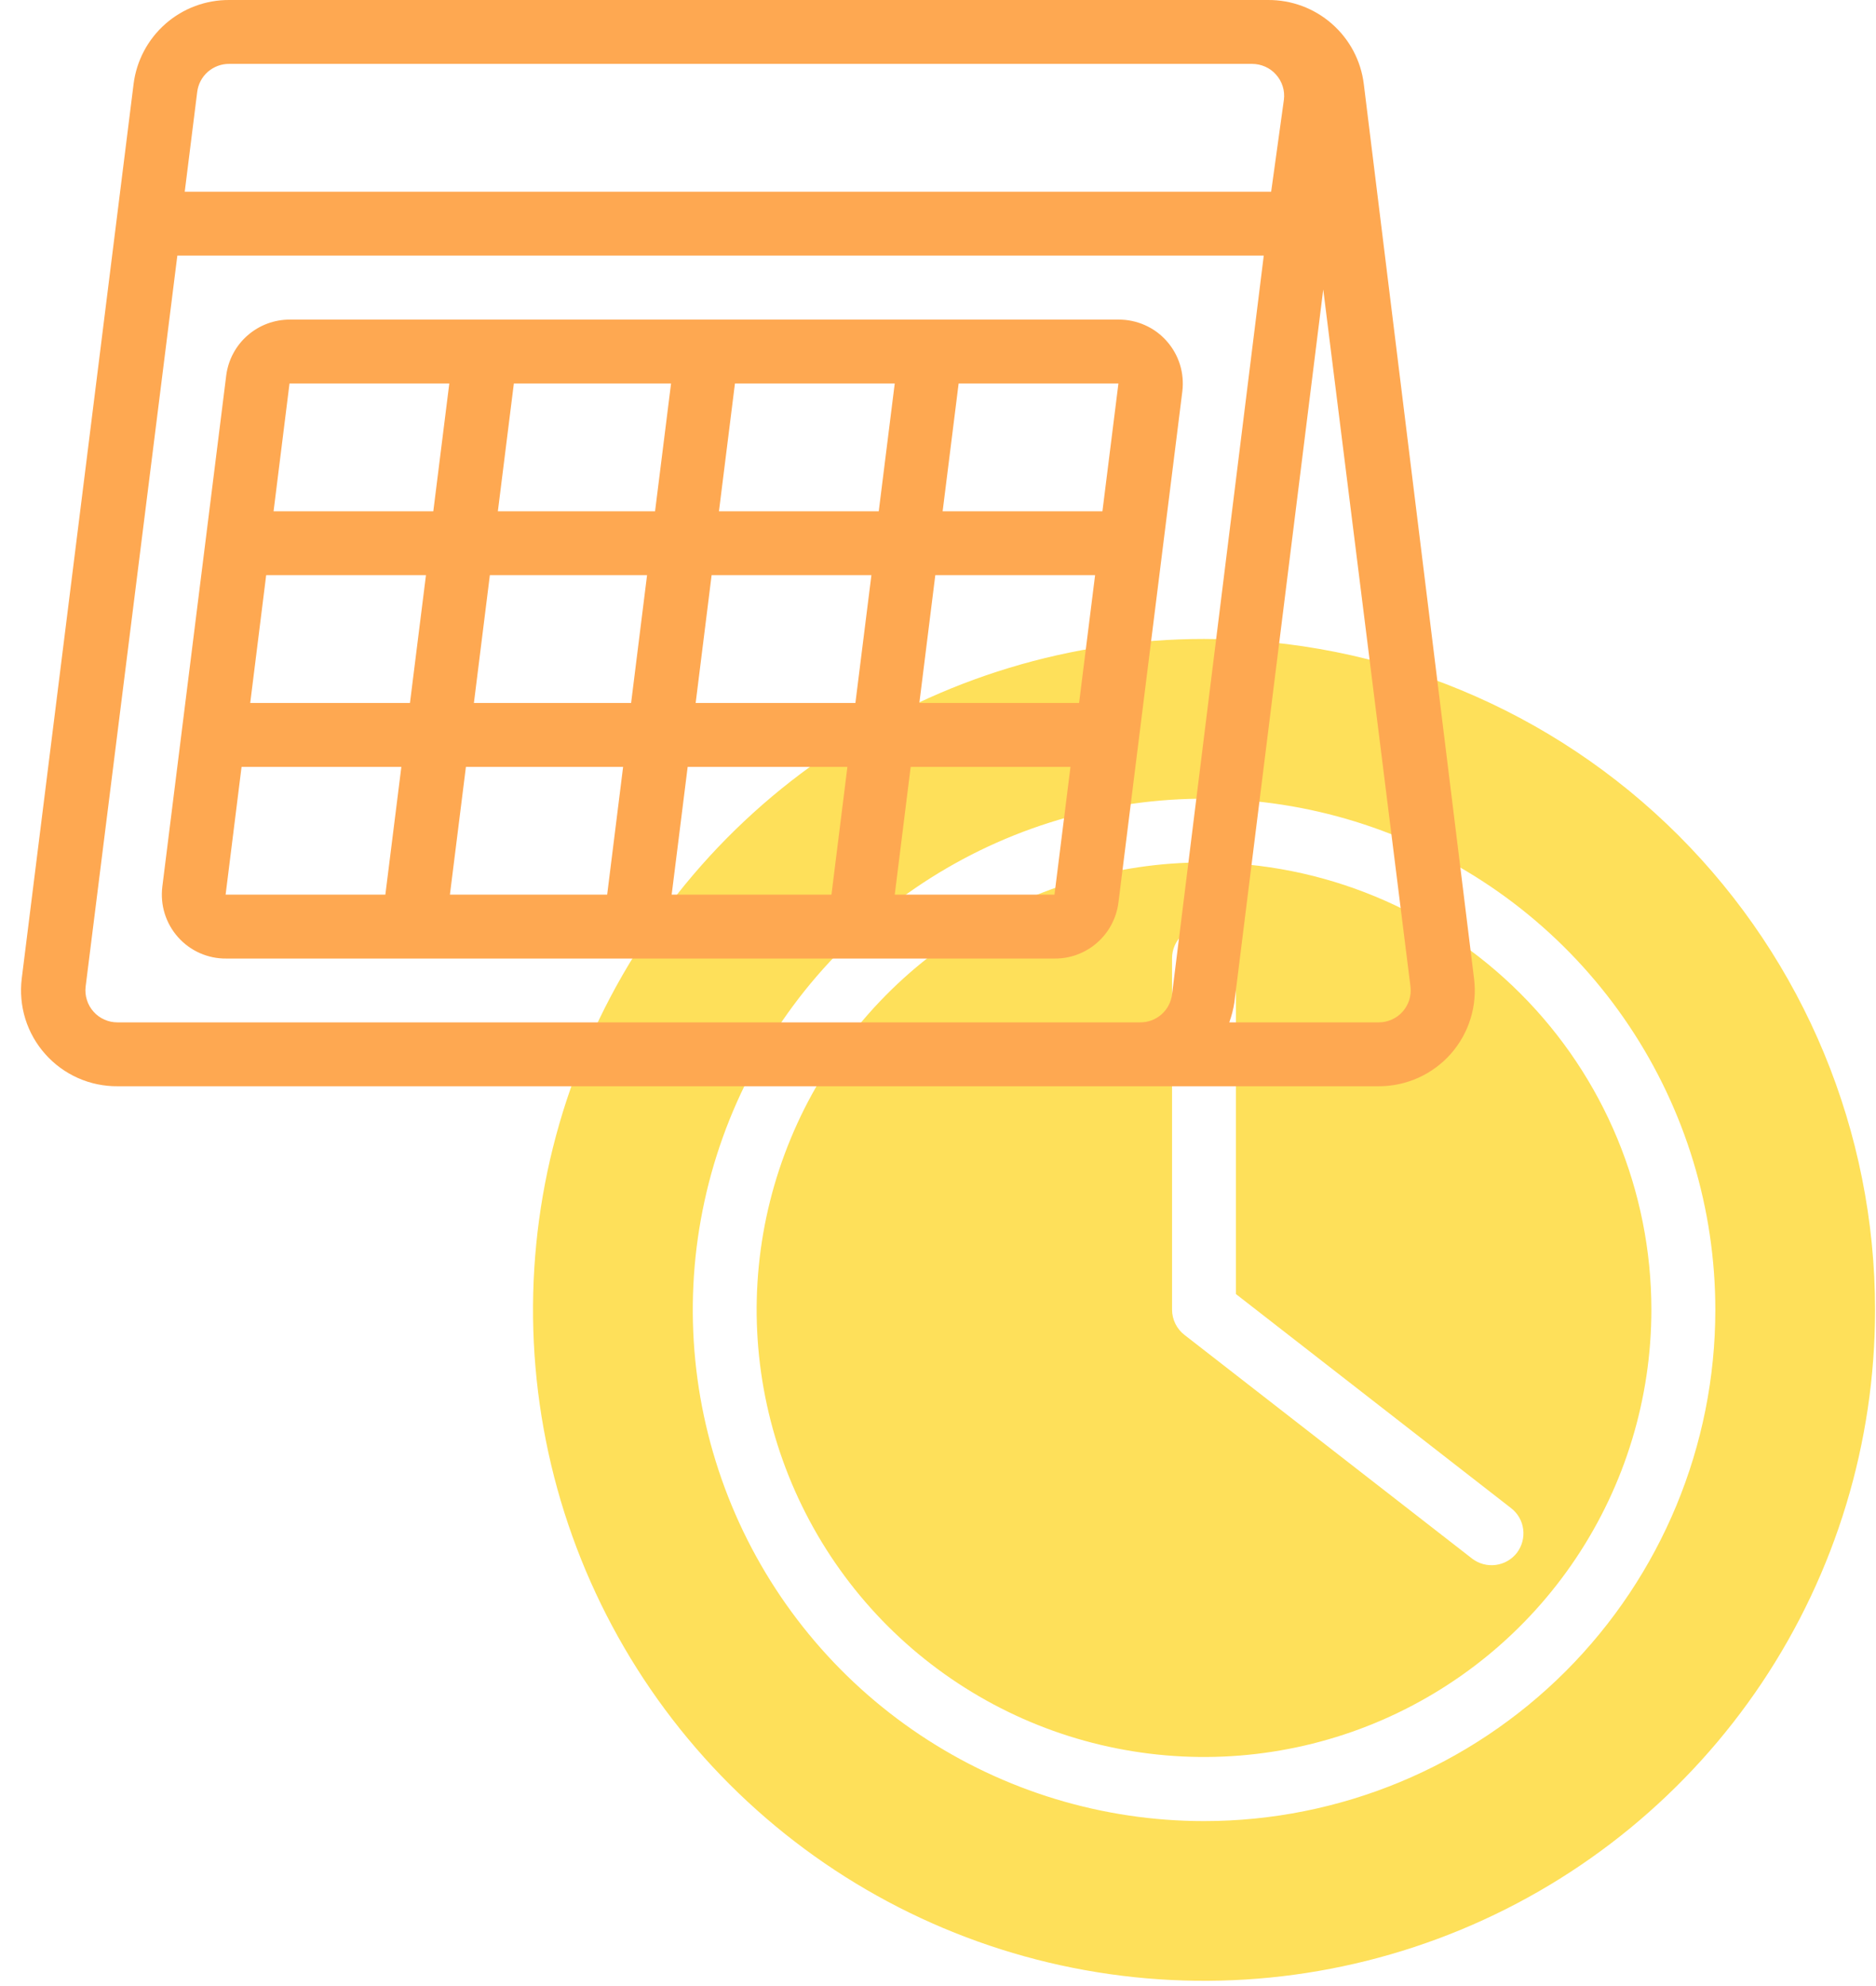 <svg width="34" height="36" viewBox="0 0 34 36" fill="none" xmlns="http://www.w3.org/2000/svg">
<path d="M21.821 15.633C20.218 15.633 18.65 16.108 17.317 16.999C15.983 17.89 14.944 19.156 14.331 20.638C13.717 22.119 13.556 23.75 13.869 25.322C14.182 26.895 14.954 28.34 16.088 29.474C17.222 30.607 18.667 31.38 20.239 31.692C21.812 32.005 23.442 31.845 24.924 31.231C26.405 30.617 27.672 29.578 28.562 28.245C29.453 26.912 29.929 25.344 29.929 23.741C29.929 21.59 29.075 19.528 27.554 18.008C26.034 16.487 23.971 15.633 21.821 15.633ZM27.491 28.148C27.397 28.269 27.259 28.348 27.107 28.367C26.955 28.387 26.801 28.345 26.68 28.252L21.468 24.198C21.398 24.144 21.341 24.075 21.302 23.995C21.263 23.916 21.242 23.829 21.242 23.741V17.37C21.242 17.217 21.303 17.069 21.412 16.961C21.52 16.852 21.668 16.791 21.821 16.791C21.975 16.791 22.122 16.852 22.231 16.961C22.339 17.069 22.4 17.217 22.4 17.37V23.457L27.386 27.337C27.508 27.431 27.587 27.569 27.606 27.721C27.625 27.873 27.584 28.026 27.491 28.148Z" fill="#FEE05A"/>
<path d="M21.822 11.582C19.416 11.582 17.065 12.295 15.065 13.632C13.065 14.968 11.506 16.867 10.586 19.09C9.665 21.312 9.425 23.757 9.894 26.116C10.363 28.475 11.521 30.642 13.222 32.343C14.923 34.044 17.09 35.202 19.449 35.671C21.808 36.141 24.253 35.9 26.476 34.979C28.698 34.059 30.597 32.5 31.934 30.5C33.27 28.5 33.983 26.149 33.983 23.744C33.983 20.518 32.702 17.425 30.421 15.144C28.14 12.863 25.047 11.582 21.822 11.582ZM21.822 33.01C19.989 33.01 18.198 32.466 16.674 31.448C15.15 30.43 13.962 28.983 13.261 27.29C12.56 25.596 12.376 23.733 12.734 21.936C13.091 20.139 13.974 18.487 15.27 17.192C16.566 15.896 18.217 15.013 20.014 14.656C21.811 14.298 23.674 14.482 25.368 15.183C27.061 15.884 28.508 17.072 29.526 18.596C30.544 20.119 31.088 21.911 31.088 23.744C31.088 26.201 30.111 28.558 28.374 30.296C26.636 32.033 24.279 33.01 21.822 33.01Z" fill="#FEE05A"/>
<path d="M20.27 5.793H5.259C4.975 5.791 4.7 5.893 4.487 6.08C4.273 6.266 4.136 6.525 4.1 6.806L2.942 16.072C2.922 16.236 2.936 16.402 2.985 16.56C3.034 16.718 3.116 16.863 3.226 16.987C3.335 17.11 3.47 17.209 3.621 17.276C3.772 17.343 3.935 17.377 4.1 17.375H19.111C19.395 17.378 19.669 17.276 19.883 17.089C20.096 16.902 20.234 16.643 20.27 16.362L21.428 7.096C21.448 6.932 21.434 6.766 21.385 6.608C21.336 6.451 21.254 6.305 21.144 6.182C21.035 6.058 20.9 5.96 20.749 5.893C20.598 5.826 20.435 5.792 20.27 5.793ZM8.444 13.901H11.293L11.004 16.217H8.154L8.444 13.901ZM4.824 10.426H7.72L7.43 12.742H4.535L4.824 10.426ZM8.878 10.426H11.727L11.438 12.742H8.589L8.878 10.426ZM12.173 16.217L12.463 13.901H15.358L15.069 16.217H12.173ZM12.608 12.742L12.897 10.426H15.793L15.503 12.742H12.608ZM16.951 10.426H19.847L19.557 12.742H16.662L16.951 10.426ZM19.98 9.268H17.084L17.374 6.951H20.27L19.98 9.268ZM15.926 9.268H13.03L13.32 6.951H16.216L15.926 9.268ZM12.162 6.951L11.872 9.268H9.023L9.313 6.951H12.162ZM8.143 6.951L7.853 9.268H4.958L5.247 6.951H8.143ZM4.089 16.217L4.378 13.901H7.274L6.984 16.217H4.089ZM16.216 16.217L16.505 13.901H19.401L19.111 16.217H16.216Z" fill="#FEA851"/>
<path d="M26.715 17.738L24.717 1.523C24.665 1.1 24.459 0.712 24.138 0.431C23.818 0.15 23.406 -0.003 22.98 5.06379e-05H4.158C3.732 -0.003 3.32 0.15 3 0.431C2.68 0.712 2.474 1.1 2.421 1.523L0.394 17.738C0.364 17.984 0.386 18.233 0.459 18.469C0.533 18.706 0.656 18.923 0.821 19.108C0.985 19.293 1.187 19.44 1.413 19.541C1.639 19.641 1.884 19.692 2.131 19.69H24.989C25.236 19.69 25.479 19.638 25.704 19.537C25.929 19.436 26.129 19.288 26.293 19.104C26.456 18.919 26.578 18.702 26.651 18.467C26.724 18.231 26.746 17.983 26.715 17.738ZM4.158 1.158H22.69C22.773 1.158 22.854 1.175 22.929 1.208C23.004 1.241 23.072 1.29 23.126 1.352C23.181 1.413 23.222 1.485 23.247 1.564C23.272 1.642 23.279 1.725 23.269 1.807L23.038 3.475H3.348L3.574 1.668C3.591 1.526 3.66 1.395 3.768 1.301C3.876 1.207 4.015 1.156 4.158 1.158ZM2.131 18.532C2.049 18.532 1.968 18.516 1.893 18.482C1.817 18.449 1.75 18.4 1.695 18.338C1.641 18.277 1.599 18.205 1.575 18.126C1.55 18.048 1.542 17.965 1.552 17.883L3.214 4.633H22.904L21.242 18.022C21.225 18.163 21.157 18.294 21.05 18.388C20.943 18.482 20.806 18.533 20.663 18.532H2.131ZM24.989 18.532H22.279C22.322 18.414 22.353 18.291 22.372 18.167L23.982 5.247L25.563 17.883C25.573 17.965 25.565 18.047 25.541 18.125C25.516 18.203 25.476 18.275 25.422 18.336C25.367 18.398 25.301 18.447 25.227 18.48C25.152 18.514 25.071 18.532 24.989 18.532Z" fill="#FEA851"/>
</svg>
